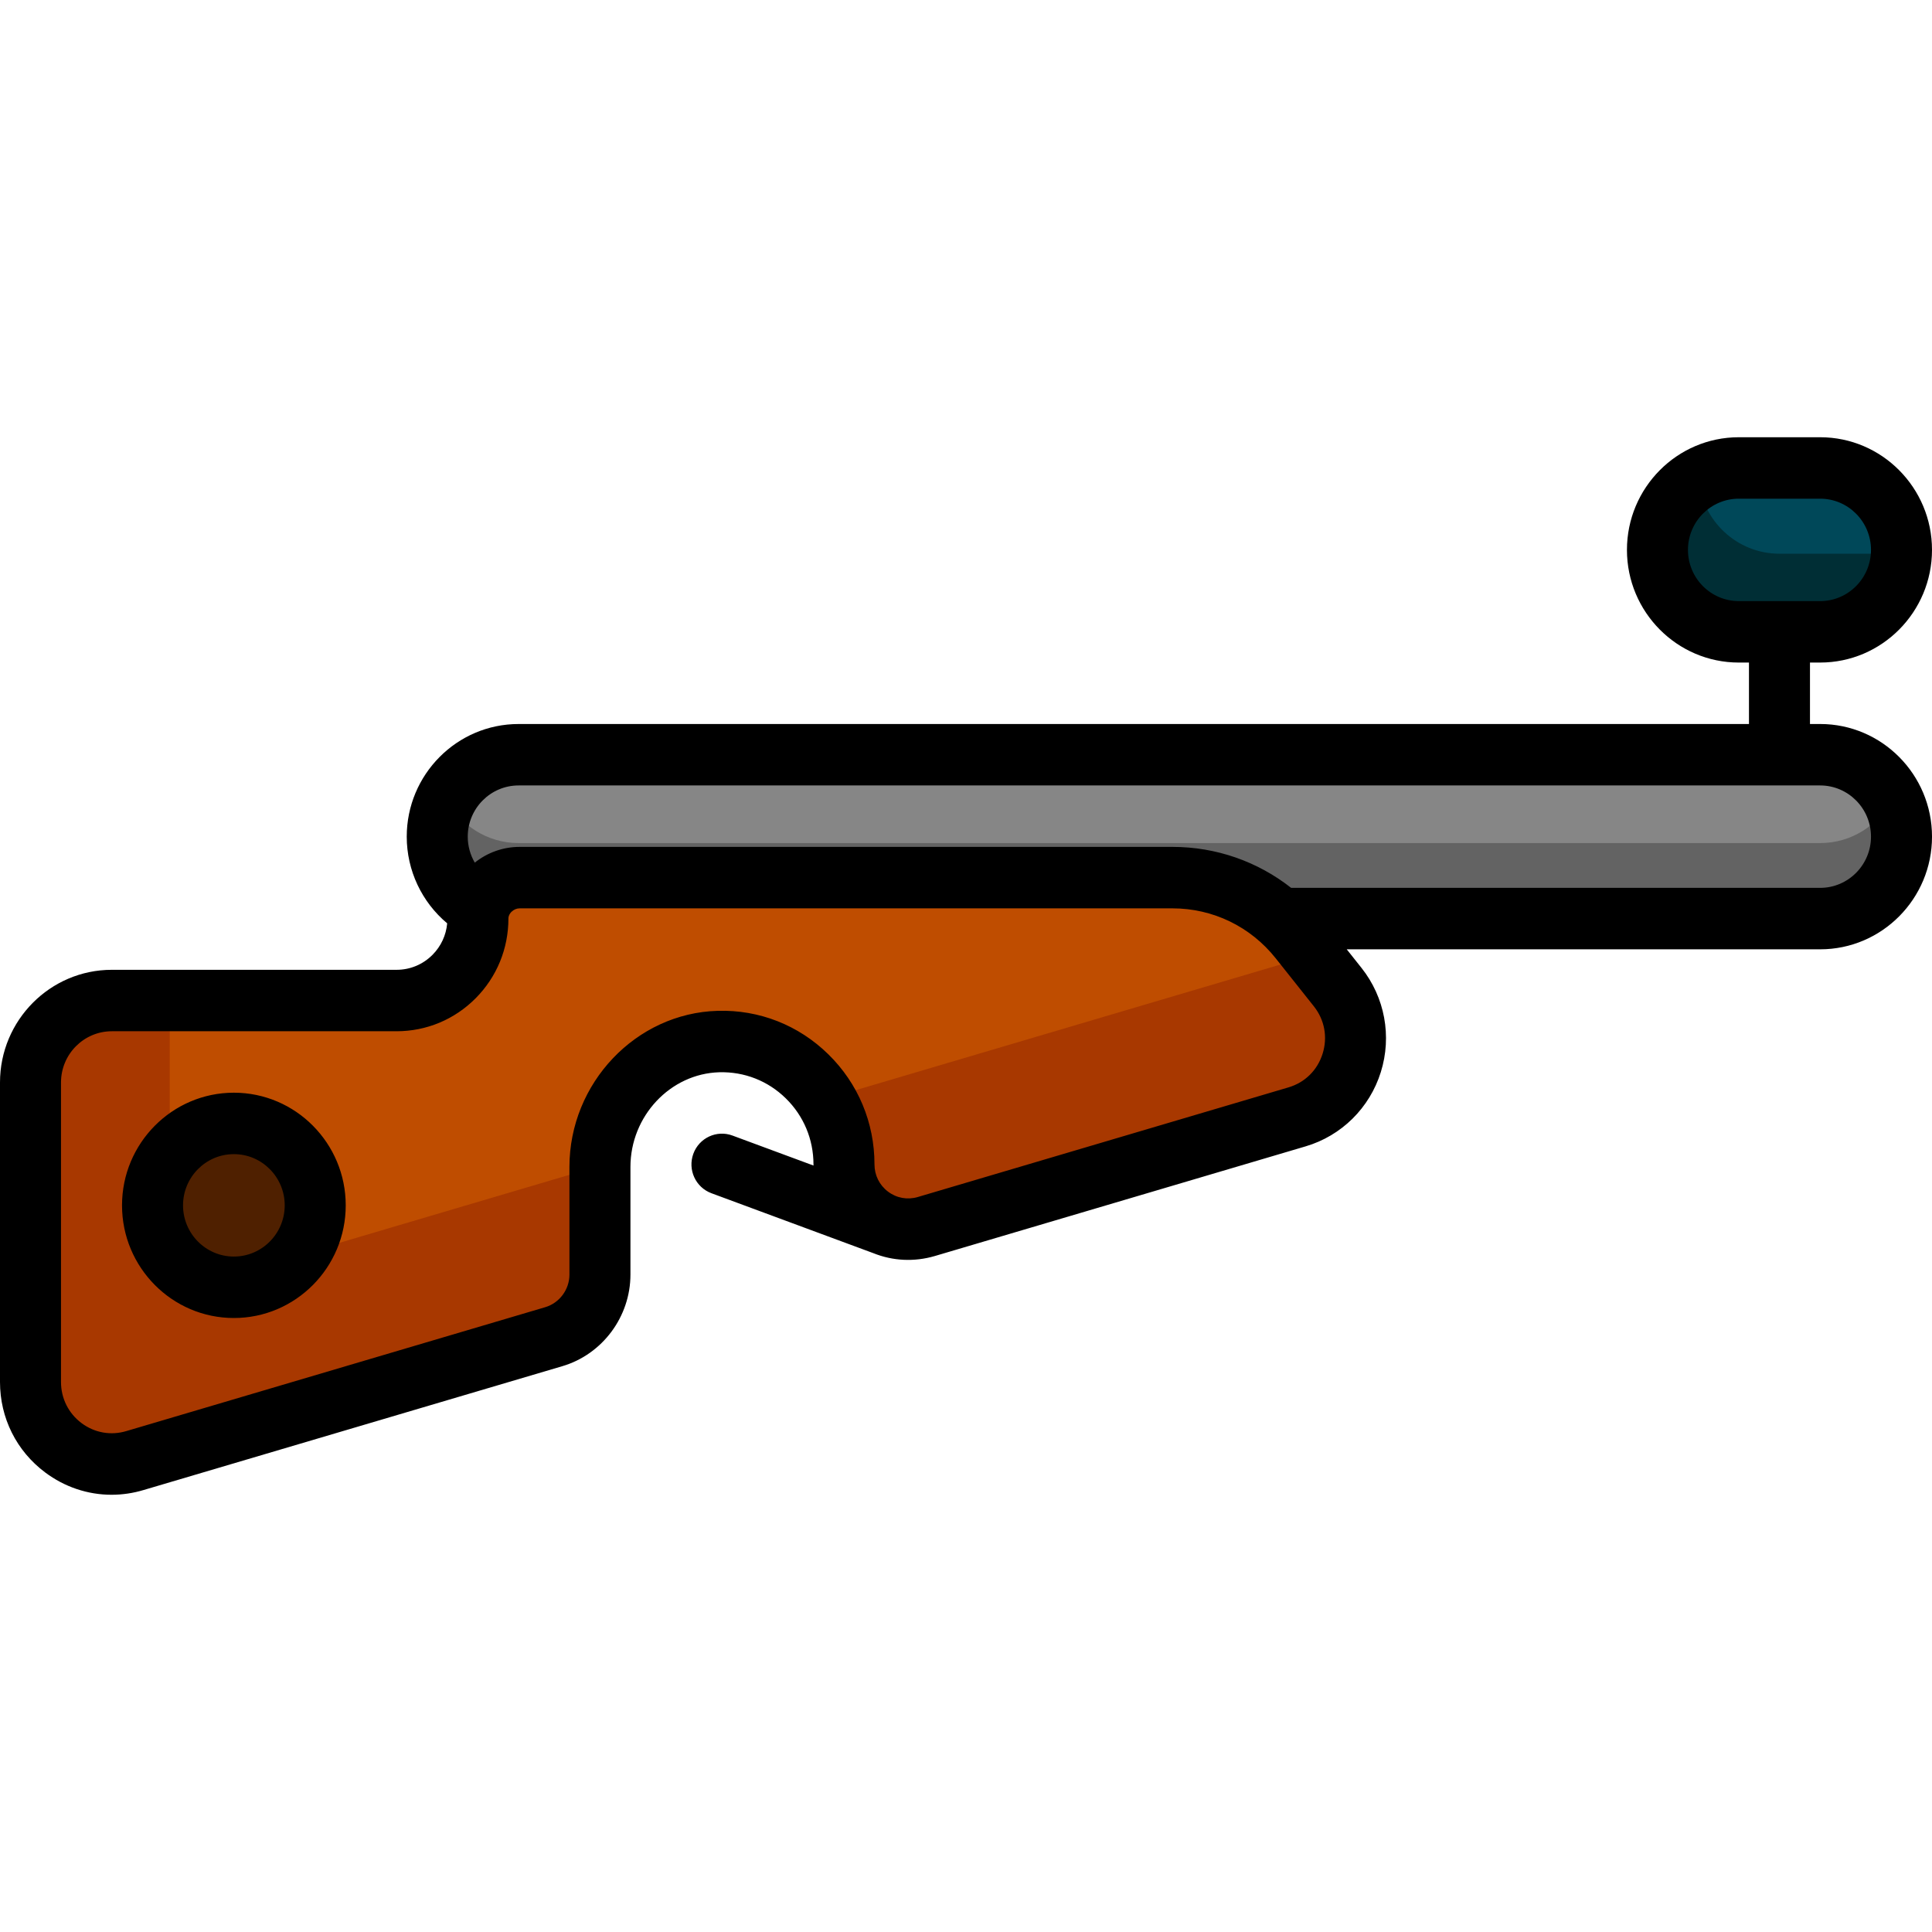 <?xml version="1.0" encoding="iso-8859-1"?>
<!-- Generator: Adobe Illustrator 19.0.0, SVG Export Plug-In . SVG Version: 6.00 Build 0)  -->
<svg version="1.1" id="Layer_1" xmlns="http://www.w3.org/2000/svg" xmlns:xlink="http://www.w3.org/1999/xlink" x="0px" y="0px"
	 viewBox="0 0 512 512" style="enable-background:new 0 0 512 512;" xml:space="preserve">
<path style="fill:#868686;" d="M482.28,243.436H137.509c-11.948,0-21.636-9.686-21.636-21.636v-0.155
	c0-11.948,9.686-21.636,21.636-21.636h344.772c11.948,0,21.635,9.686,21.635,21.636v0.155
	C503.916,233.75,494.23,243.436,482.28,243.436z"/>
<path style="fill:#636363;" d="M501.479,211.716c1.549,2.997,2.437,6.394,2.437,10.006l0,0c0,11.992-9.651,21.713-21.558,21.713
	H137.432c-11.906,0-21.558-9.722-21.558-21.713l0,0c0-3.612,0.888-7.01,2.438-10.006c3.594,6.951,10.801,11.707,19.12,11.707
	h344.926C490.678,223.423,497.884,218.669,501.479,211.716z"/>
<path style="fill:#004859;" d="M482.28,167.441h-21.404c-11.948,0-21.635-9.686-21.635-21.636v-0.155
	c0-11.948,9.686-21.635,21.635-21.635h21.404c11.948,0,21.635,9.686,21.635,21.635v0.155
	C503.916,157.755,494.23,167.441,482.28,167.441z"/>
<path style="fill:#002E35;" d="M503.865,146.742c-0.529,11.517-9.94,20.699-21.507,20.699H460.8
	c-11.906,0-21.558-9.722-21.558-21.713l0,0c0-8.071,4.383-15.099,10.872-18.842c0.938,11.12,10.182,19.855,21.465,19.855h32.286
	V146.742z"/>
<path style="fill:#BF4D00;" d="M343.731,295.982l-98.236,29.053c-10.907,3.226-21.832-5.01-21.832-16.461l0,0
	c0-18.292-14.972-33.061-33.246-32.557c-17.613,0.486-31.428,15.487-31.428,33.234v28.524c0,7.613-4.981,14.316-12.234,16.461
	L35.837,387.039c-13.832,4.18-27.753-6.252-27.753-20.797v-79.382c0-11.992,9.651-21.713,21.558-21.713h75.453
	c11.911,0,21.565-9.729,21.558-21.727c-0.004-5.965,5.119-10.841,11.042-10.841H310.73c13.098,0,25.486,5.996,33.668,16.298
	l10.093,12.707C364.069,273.641,358.441,291.631,343.731,295.982z"/>
<path style="fill:#A83800;" d="M158.997,308.947c-0.001,0.102-0.008,0.203-0.008,0.305v28.524c0,7.613-4.981,14.316-12.234,16.461
	L35.837,387.039c-13.832,4.18-27.753-6.252-27.753-20.797v-79.382c0-11.992,9.651-21.713,21.558-21.713h15.341v48.513
	c0,14.544,13.921,24.976,27.753,20.797L158.997,308.947z M347.767,253.119l-129.038,38.163c3.125,5.011,4.935,10.938,4.935,17.293
	c0,11.449,10.924,19.686,21.832,16.461l98.236-29.052c14.71-4.35,20.338-22.339,10.761-34.397L347.767,253.119z"/>
<path style="fill:#4F2000;" d="M83.537,319.43c0,11.992-9.651,21.713-21.558,21.713s-21.558-9.722-21.558-21.713
	s9.651-21.713,21.558-21.713S83.537,307.439,83.537,319.43z"/>
<path d="M482.358,191.868h-2.695v-16.285h2.695c16.345,0,29.642-13.394,29.642-29.856s-13.297-29.854-29.642-29.854H460.8
	c-16.345,0-29.642,13.394-29.642,29.856s13.297,29.856,29.642,29.856h2.695v16.285H137.432c-16.345,0-29.642,13.394-29.642,29.856
	c0,8.97,4.008,17.353,10.719,22.968c-0.285,3.15-1.636,6.073-3.883,8.338c-2.545,2.565-5.929,3.977-9.531,3.977H29.642
	C13.297,257.007,0,270.401,0,286.863v79.38c0,9.532,4.355,18.263,11.947,23.953c5.216,3.908,11.357,5.931,17.614,5.931
	c2.852,0,5.729-0.419,8.553-1.273l110.918-32.805c10.622-3.141,18.041-13.122,18.041-24.272v-28.524
	c0-13.478,10.572-24.736,23.565-25.094c6.625-0.175,12.867,2.271,17.598,6.908c4.735,4.639,7.343,10.858,7.343,17.509
	c0,0.102,0.008,0.205,0.009,0.307l-21.473-7.949c-4.192-1.554-8.837,0.613-10.377,4.832c-1.54,4.222,0.608,8.9,4.799,10.451
	l42.926,15.891c5.136,2.062,10.822,2.36,16.309,0.741l98.236-29.054c9.499-2.809,16.946-10.163,19.921-19.674
	c2.975-9.51,1.059-19.837-5.125-27.622l-3.907-4.92h125.464c16.345,0,29.642-13.394,29.642-29.856S498.703,191.868,482.358,191.868z
	 M447.326,145.729c0-7.483,6.044-13.571,13.474-13.571h21.558c7.43,0,13.474,6.088,13.474,13.571
	c0,7.483-6.044,13.571-13.474,13.571H460.8C453.37,159.298,447.326,153.211,447.326,145.729z M350.509,279.227
	c-1.372,4.387-4.673,7.647-9.055,8.942l-98.236,29.054c-2.732,0.807-5.606,0.286-7.884-1.434c-2.279-1.717-3.586-4.348-3.586-7.214
	c0-11.085-4.345-21.449-12.235-29.181c-7.888-7.73-18.292-11.835-29.317-11.515c-21.665,0.597-39.29,19.158-39.29,41.373v28.524
	c0,3.972-2.643,7.527-6.427,8.647L33.514,379.242c-4.121,1.246-8.464,0.475-11.915-2.111c-3.451-2.587-5.432-6.555-5.432-10.888
	v-79.38c0-7.483,6.044-13.571,13.474-13.571h75.453c7.921,0,15.368-3.108,20.967-8.75c5.6-5.644,8.68-13.145,8.675-21.125
	c0-0.199,0.032-0.385,0.08-0.559c0.006-0.024,0.012-0.046,0.018-0.069c0.165-0.539,0.503-0.943,0.731-1.165
	c0.589-0.572,1.364-0.9,2.129-0.9h173.036c10.7,0,20.671,4.827,27.355,13.243l10.093,12.706
	C351.031,270.263,351.881,274.839,350.509,279.227z M482.358,235.293H342.232c-0.022,0-0.041,0.003-0.063,0.003
	c-8.889-6.989-19.869-10.86-31.439-10.86H137.695c-4.333,0-8.481,1.47-11.874,4.167c-1.199-2.052-1.863-4.419-1.863-6.881
	c0-7.483,6.044-13.571,13.474-13.571h344.926c7.43,0,13.474,6.088,13.474,13.571C495.832,229.205,489.788,235.293,482.358,235.293z
	 M61.979,289.575c-16.345,0-29.642,13.394-29.642,29.856c0,16.462,13.297,29.855,29.642,29.855s29.642-13.394,29.642-29.855
	C91.621,302.969,78.324,289.575,61.979,289.575z M61.979,333.001c-7.43,0-13.474-6.088-13.474-13.571s6.044-13.571,13.474-13.571
	c7.43,0,13.474,6.088,13.474,13.571S69.409,333.001,61.979,333.001z"/>
<g>
</g>
<g>
</g>
<g>
</g>
<g>
</g>
<g>
</g>
<g>
</g>
<g>
</g>
<g>
</g>
<g>
</g>
<g>
</g>
<g>
</g>
<g>
</g>
<g>
</g>
<g>
</g>
<g>
</g>
</svg>
